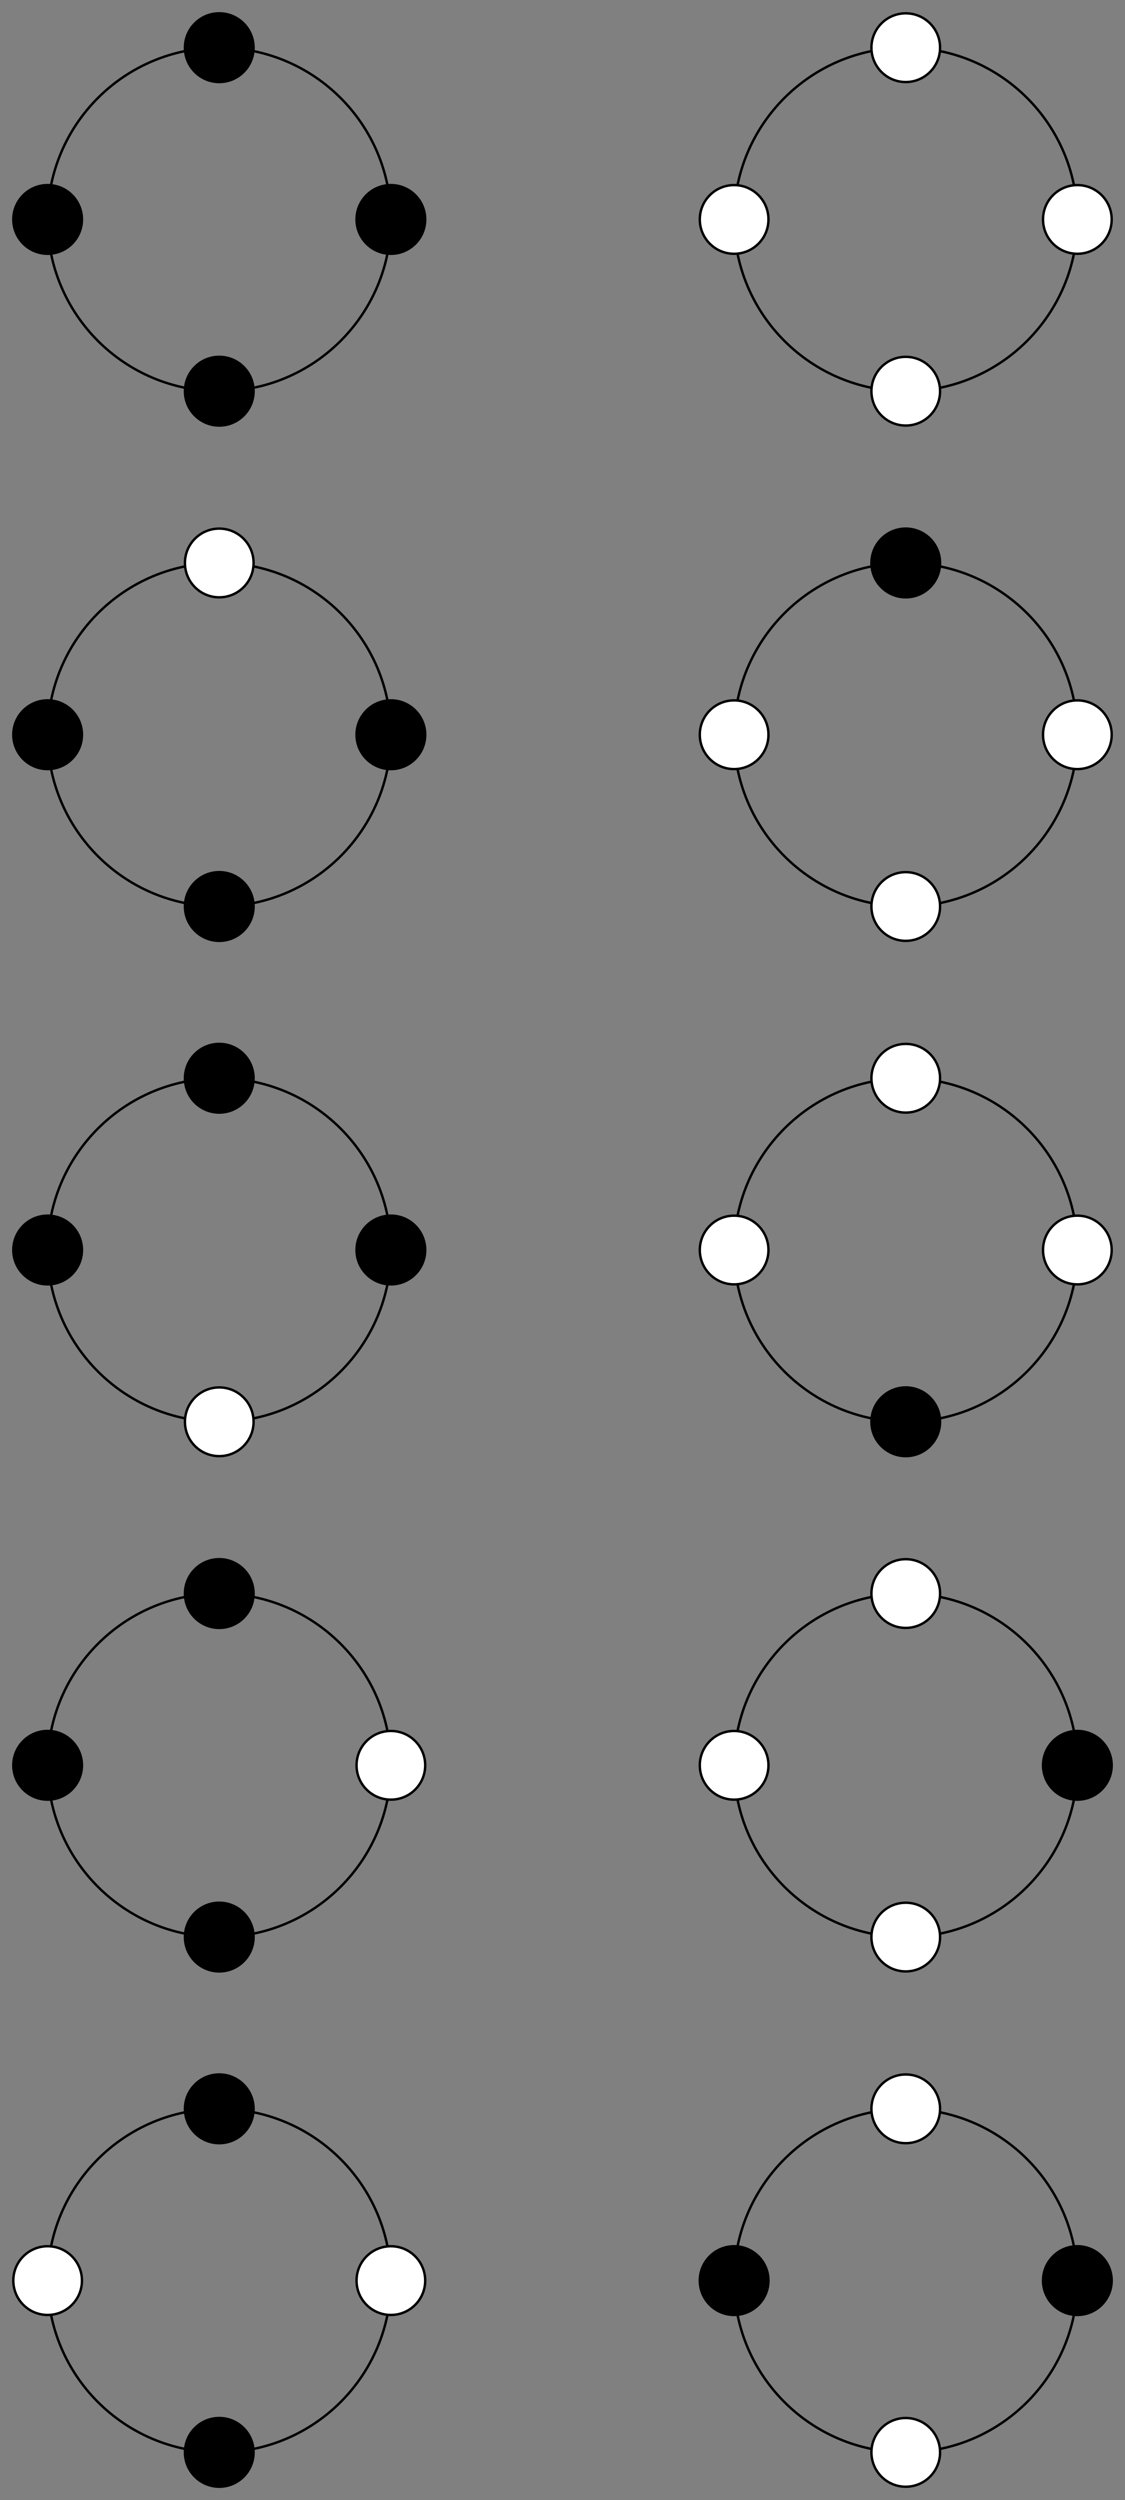 <?xml version="1.0" encoding="UTF-8"?>
<svg xmlns="http://www.w3.org/2000/svg" xmlns:xlink="http://www.w3.org/1999/xlink" width="185.816pt" height="412.587pt" viewBox="0 0 185.816 412.587" version="1.1">
<rect x="0" y="0" width="185.816" height="412.587" fill="#808080" stroke="none"/>
<defs>
<clipPath id="clip1">
  <path d="M 166 24 L 185.816 24 L 185.816 48 L 166 48 Z M 166 24 "/>
</clipPath>
<clipPath id="clip2">
  <path d="M 166 109 L 185.816 109 L 185.816 133 L 166 133 Z M 166 109 "/>
</clipPath>
<clipPath id="clip3">
  <path d="M 166 194 L 185.816 194 L 185.816 218 L 166 218 Z M 166 194 "/>
</clipPath>
<clipPath id="clip4">
  <path d="M 166 280 L 185.816 280 L 185.816 303 L 166 303 Z M 166 280 "/>
</clipPath>
<clipPath id="clip5">
  <path d="M 24 393 L 48 393 L 48 412.586 L 24 412.586 Z M 24 393 "/>
</clipPath>
<clipPath id="clip6">
  <path d="M 166 365 L 185.816 365 L 185.816 388 L 166 388 Z M 166 365 "/>
</clipPath>
<clipPath id="clip7">
  <path d="M 138 393 L 161 393 L 161 412.586 L 138 412.586 Z M 138 393 "/>
</clipPath>
</defs>
<g id="surface1">
<path style="fill:none;stroke-width:0.399;stroke-linecap:butt;stroke-linejoin:miter;stroke:rgb(0%,0%,0%);stroke-opacity:1;stroke-miterlimit:10;" d="M -28.346 0 C -28.346 15.656 -41.037 28.348 -56.693 28.348 C -72.349 28.348 -85.041 15.656 -85.041 0 C -85.041 -15.656 -72.349 -28.348 -56.693 -28.348 C -41.037 -28.348 -28.346 -15.656 -28.346 0 Z M -28.346 0 " transform="matrix(1,0,0,-1,92.908,36.215)"/>
<path style="fill-rule:nonzero;fill:rgb(0%,0%,0%);fill-opacity:1;stroke-width:0.399;stroke-linecap:butt;stroke-linejoin:miter;stroke:rgb(0%,0%,0%);stroke-opacity:1;stroke-miterlimit:10;" d="M -51.025 28.348 C -51.025 31.477 -53.564 34.016 -56.693 34.016 C -59.826 34.016 -62.361 31.477 -62.361 28.348 C -62.361 25.215 -59.826 22.676 -56.693 22.676 C -53.564 22.676 -51.025 25.215 -51.025 28.348 Z M -51.025 28.348 " transform="matrix(1,0,0,-1,92.908,36.215)"/>
<path style="fill-rule:nonzero;fill:rgb(0%,0%,0%);fill-opacity:1;stroke-width:0.399;stroke-linecap:butt;stroke-linejoin:miter;stroke:rgb(0%,0%,0%);stroke-opacity:1;stroke-miterlimit:10;" d="M -22.678 0 C -22.678 3.133 -25.217 5.668 -28.346 5.668 C -31.478 5.668 -34.017 3.133 -34.017 0 C -34.017 -3.133 -31.478 -5.668 -28.346 -5.668 C -25.217 -5.668 -22.678 -3.133 -22.678 0 Z M -22.678 0 " transform="matrix(1,0,0,-1,92.908,36.215)"/>
<path style="fill-rule:nonzero;fill:rgb(0%,0%,0%);fill-opacity:1;stroke-width:0.399;stroke-linecap:butt;stroke-linejoin:miter;stroke:rgb(0%,0%,0%);stroke-opacity:1;stroke-miterlimit:10;" d="M -51.025 -28.348 C -51.025 -25.215 -53.564 -22.676 -56.693 -22.676 C -59.826 -22.676 -62.361 -25.215 -62.361 -28.348 C -62.361 -31.476 -59.826 -34.015 -56.693 -34.015 C -53.564 -34.015 -51.025 -31.476 -51.025 -28.348 Z M -51.025 -28.348 " transform="matrix(1,0,0,-1,92.908,36.215)"/>
<path style="fill-rule:nonzero;fill:rgb(0%,0%,0%);fill-opacity:1;stroke-width:0.399;stroke-linecap:butt;stroke-linejoin:miter;stroke:rgb(0%,0%,0%);stroke-opacity:1;stroke-miterlimit:10;" d="M -79.373 0 C -79.373 3.133 -81.908 5.668 -85.041 5.668 C -88.17 5.668 -90.709 3.133 -90.709 0 C -90.709 -3.133 -88.17 -5.668 -85.041 -5.668 C -81.908 -5.668 -79.373 -3.133 -79.373 0 Z M -79.373 0 " transform="matrix(1,0,0,-1,92.908,36.215)"/>
<path style="fill:none;stroke-width:0.399;stroke-linecap:butt;stroke-linejoin:miter;stroke:rgb(0%,0%,0%);stroke-opacity:1;stroke-miterlimit:10;" d="M 85.041 0 C 85.041 15.656 72.35 28.348 56.694 28.348 C 41.037 28.348 28.346 15.656 28.346 0 C 28.346 -15.656 41.037 -28.348 56.694 -28.348 C 72.35 -28.348 85.041 -15.656 85.041 0 Z M 85.041 0 " transform="matrix(1,0,0,-1,92.908,36.215)"/>
<path style="fill-rule:nonzero;fill:rgb(100%,100%,100%);fill-opacity:1;stroke-width:0.399;stroke-linecap:butt;stroke-linejoin:miter;stroke:rgb(0%,0%,0%);stroke-opacity:1;stroke-miterlimit:10;" d="M 62.362 28.348 C 62.362 31.477 59.826 34.016 56.694 34.016 C 53.561 34.016 51.026 31.477 51.026 28.348 C 51.026 25.215 53.561 22.676 56.694 22.676 C 59.826 22.676 62.362 25.215 62.362 28.348 Z M 62.362 28.348 " transform="matrix(1,0,0,-1,92.908,36.215)"/>
<path style=" stroke:none;fill-rule:nonzero;fill:rgb(100%,100%,100%);fill-opacity:1;" d="M 183.617 36.215 C 183.617 33.082 181.078 30.547 177.949 30.547 C 174.816 30.547 172.277 33.082 172.277 36.215 C 172.277 39.348 174.816 41.883 177.949 41.883 C 181.078 41.883 183.617 39.348 183.617 36.215 Z M 183.617 36.215 "/>
<g clip-path="url(#clip1)" clip-rule="nonzero">
<path style="fill:none;stroke-width:0.399;stroke-linecap:butt;stroke-linejoin:miter;stroke:rgb(0%,0%,0%);stroke-opacity:1;stroke-miterlimit:10;" d="M 90.709 0 C 90.709 3.133 88.17 5.668 85.041 5.668 C 81.908 5.668 79.369 3.133 79.369 0 C 79.369 -3.133 81.908 -5.668 85.041 -5.668 C 88.17 -5.668 90.709 -3.133 90.709 0 Z M 90.709 0 " transform="matrix(1,0,0,-1,92.908,36.215)"/>
</g>
<path style="fill-rule:nonzero;fill:rgb(100%,100%,100%);fill-opacity:1;stroke-width:0.399;stroke-linecap:butt;stroke-linejoin:miter;stroke:rgb(0%,0%,0%);stroke-opacity:1;stroke-miterlimit:10;" d="M 62.362 -28.348 C 62.362 -25.215 59.826 -22.676 56.694 -22.676 C 53.561 -22.676 51.026 -25.215 51.026 -28.348 C 51.026 -31.476 53.561 -34.015 56.694 -34.015 C 59.826 -34.015 62.362 -31.476 62.362 -28.348 Z M 62.362 -28.348 " transform="matrix(1,0,0,-1,92.908,36.215)"/>
<path style="fill-rule:nonzero;fill:rgb(100%,100%,100%);fill-opacity:1;stroke-width:0.399;stroke-linecap:butt;stroke-linejoin:miter;stroke:rgb(0%,0%,0%);stroke-opacity:1;stroke-miterlimit:10;" d="M 34.018 0 C 34.018 3.133 31.479 5.668 28.346 5.668 C 25.217 5.668 22.678 3.133 22.678 0 C 22.678 -3.133 25.217 -5.668 28.346 -5.668 C 31.479 -5.668 34.018 -3.133 34.018 0 Z M 34.018 0 " transform="matrix(1,0,0,-1,92.908,36.215)"/>
<path style="fill:none;stroke-width:0.399;stroke-linecap:butt;stroke-linejoin:miter;stroke:rgb(0%,0%,0%);stroke-opacity:1;stroke-miterlimit:10;" d="M -28.346 -85.039 C -28.346 -69.387 -41.037 -56.695 -56.693 -56.695 C -72.349 -56.695 -85.041 -69.387 -85.041 -85.039 C -85.041 -100.695 -72.349 -113.387 -56.693 -113.387 C -41.037 -113.387 -28.346 -100.695 -28.346 -85.039 Z M -28.346 -85.039 " transform="matrix(1,0,0,-1,92.908,36.215)"/>
<path style="fill-rule:nonzero;fill:rgb(100%,100%,100%);fill-opacity:1;stroke-width:0.399;stroke-linecap:butt;stroke-linejoin:miter;stroke:rgb(0%,0%,0%);stroke-opacity:1;stroke-miterlimit:10;" d="M -51.025 -56.695 C -51.025 -53.562 -53.564 -51.023 -56.693 -51.023 C -59.826 -51.023 -62.361 -53.562 -62.361 -56.695 C -62.361 -59.824 -59.826 -62.363 -56.693 -62.363 C -53.564 -62.363 -51.025 -59.824 -51.025 -56.695 Z M -51.025 -56.695 " transform="matrix(1,0,0,-1,92.908,36.215)"/>
<path style="fill-rule:nonzero;fill:rgb(0%,0%,0%);fill-opacity:1;stroke-width:0.399;stroke-linecap:butt;stroke-linejoin:miter;stroke:rgb(0%,0%,0%);stroke-opacity:1;stroke-miterlimit:10;" d="M -22.678 -85.039 C -22.678 -81.91 -25.217 -79.371 -28.346 -79.371 C -31.478 -79.371 -34.017 -81.91 -34.017 -85.039 C -34.017 -88.172 -31.478 -90.711 -28.346 -90.711 C -25.217 -90.711 -22.678 -88.172 -22.678 -85.039 Z M -22.678 -85.039 " transform="matrix(1,0,0,-1,92.908,36.215)"/>
<path style="fill-rule:nonzero;fill:rgb(0%,0%,0%);fill-opacity:1;stroke-width:0.399;stroke-linecap:butt;stroke-linejoin:miter;stroke:rgb(0%,0%,0%);stroke-opacity:1;stroke-miterlimit:10;" d="M -51.025 -113.387 C -51.025 -110.258 -53.564 -107.719 -56.693 -107.719 C -59.826 -107.719 -62.361 -110.258 -62.361 -113.387 C -62.361 -116.519 -59.826 -119.058 -56.693 -119.058 C -53.564 -119.058 -51.025 -116.519 -51.025 -113.387 Z M -51.025 -113.387 " transform="matrix(1,0,0,-1,92.908,36.215)"/>
<path style="fill-rule:nonzero;fill:rgb(0%,0%,0%);fill-opacity:1;stroke-width:0.399;stroke-linecap:butt;stroke-linejoin:miter;stroke:rgb(0%,0%,0%);stroke-opacity:1;stroke-miterlimit:10;" d="M -79.373 -85.039 C -79.373 -81.91 -81.908 -79.371 -85.041 -79.371 C -88.17 -79.371 -90.709 -81.91 -90.709 -85.039 C -90.709 -88.172 -88.17 -90.711 -85.041 -90.711 C -81.908 -90.711 -79.373 -88.172 -79.373 -85.039 Z M -79.373 -85.039 " transform="matrix(1,0,0,-1,92.908,36.215)"/>
<path style="fill:none;stroke-width:0.399;stroke-linecap:butt;stroke-linejoin:miter;stroke:rgb(0%,0%,0%);stroke-opacity:1;stroke-miterlimit:10;" d="M 85.041 -85.039 C 85.041 -69.387 72.35 -56.695 56.694 -56.695 C 41.037 -56.695 28.346 -69.387 28.346 -85.039 C 28.346 -100.695 41.037 -113.387 56.694 -113.387 C 72.35 -113.387 85.041 -100.695 85.041 -85.039 Z M 85.041 -85.039 " transform="matrix(1,0,0,-1,92.908,36.215)"/>
<path style="fill-rule:nonzero;fill:rgb(0%,0%,0%);fill-opacity:1;stroke-width:0.399;stroke-linecap:butt;stroke-linejoin:miter;stroke:rgb(0%,0%,0%);stroke-opacity:1;stroke-miterlimit:10;" d="M 62.362 -56.695 C 62.362 -53.562 59.826 -51.023 56.694 -51.023 C 53.561 -51.023 51.026 -53.562 51.026 -56.695 C 51.026 -59.824 53.561 -62.363 56.694 -62.363 C 59.826 -62.363 62.362 -59.824 62.362 -56.695 Z M 62.362 -56.695 " transform="matrix(1,0,0,-1,92.908,36.215)"/>
<path style=" stroke:none;fill-rule:nonzero;fill:rgb(100%,100%,100%);fill-opacity:1;" d="M 183.617 121.254 C 183.617 118.125 181.078 115.586 177.949 115.586 C 174.816 115.586 172.277 118.125 172.277 121.254 C 172.277 124.387 174.816 126.926 177.949 126.926 C 181.078 126.926 183.617 124.387 183.617 121.254 Z M 183.617 121.254 "/>
<g clip-path="url(#clip2)" clip-rule="nonzero">
<path style="fill:none;stroke-width:0.399;stroke-linecap:butt;stroke-linejoin:miter;stroke:rgb(0%,0%,0%);stroke-opacity:1;stroke-miterlimit:10;" d="M 90.709 -85.039 C 90.709 -81.91 88.17 -79.371 85.041 -79.371 C 81.908 -79.371 79.369 -81.91 79.369 -85.039 C 79.369 -88.172 81.908 -90.711 85.041 -90.711 C 88.17 -90.711 90.709 -88.172 90.709 -85.039 Z M 90.709 -85.039 " transform="matrix(1,0,0,-1,92.908,36.215)"/>
</g>
<path style="fill-rule:nonzero;fill:rgb(100%,100%,100%);fill-opacity:1;stroke-width:0.399;stroke-linecap:butt;stroke-linejoin:miter;stroke:rgb(0%,0%,0%);stroke-opacity:1;stroke-miterlimit:10;" d="M 62.362 -113.387 C 62.362 -110.258 59.826 -107.719 56.694 -107.719 C 53.561 -107.719 51.026 -110.258 51.026 -113.387 C 51.026 -116.519 53.561 -119.058 56.694 -119.058 C 59.826 -119.058 62.362 -116.519 62.362 -113.387 Z M 62.362 -113.387 " transform="matrix(1,0,0,-1,92.908,36.215)"/>
<path style="fill-rule:nonzero;fill:rgb(100%,100%,100%);fill-opacity:1;stroke-width:0.399;stroke-linecap:butt;stroke-linejoin:miter;stroke:rgb(0%,0%,0%);stroke-opacity:1;stroke-miterlimit:10;" d="M 34.018 -85.039 C 34.018 -81.91 31.479 -79.371 28.346 -79.371 C 25.217 -79.371 22.678 -81.91 22.678 -85.039 C 22.678 -88.172 25.217 -90.711 28.346 -90.711 C 31.479 -90.711 34.018 -88.172 34.018 -85.039 Z M 34.018 -85.039 " transform="matrix(1,0,0,-1,92.908,36.215)"/>
<path style="fill:none;stroke-width:0.399;stroke-linecap:butt;stroke-linejoin:miter;stroke:rgb(0%,0%,0%);stroke-opacity:1;stroke-miterlimit:10;" d="M -28.346 -170.082 C -28.346 -154.426 -41.037 -141.734 -56.693 -141.734 C -72.349 -141.734 -85.041 -154.426 -85.041 -170.082 C -85.041 -185.738 -72.349 -198.43 -56.693 -198.43 C -41.037 -198.43 -28.346 -185.738 -28.346 -170.082 Z M -28.346 -170.082 " transform="matrix(1,0,0,-1,92.908,36.215)"/>
<path style="fill-rule:nonzero;fill:rgb(0%,0%,0%);fill-opacity:1;stroke-width:0.399;stroke-linecap:butt;stroke-linejoin:miter;stroke:rgb(0%,0%,0%);stroke-opacity:1;stroke-miterlimit:10;" d="M -51.025 -141.734 C -51.025 -138.601 -53.564 -136.066 -56.693 -136.066 C -59.826 -136.066 -62.361 -138.601 -62.361 -141.734 C -62.361 -144.867 -59.826 -147.402 -56.693 -147.402 C -53.564 -147.402 -51.025 -144.867 -51.025 -141.734 Z M -51.025 -141.734 " transform="matrix(1,0,0,-1,92.908,36.215)"/>
<path style="fill-rule:nonzero;fill:rgb(0%,0%,0%);fill-opacity:1;stroke-width:0.399;stroke-linecap:butt;stroke-linejoin:miter;stroke:rgb(0%,0%,0%);stroke-opacity:1;stroke-miterlimit:10;" d="M -22.678 -170.082 C -22.678 -166.949 -25.217 -164.41 -28.346 -164.41 C -31.478 -164.41 -34.017 -166.949 -34.017 -170.082 C -34.017 -173.211 -31.478 -175.75 -28.346 -175.75 C -25.217 -175.75 -22.678 -173.211 -22.678 -170.082 Z M -22.678 -170.082 " transform="matrix(1,0,0,-1,92.908,36.215)"/>
<path style="fill-rule:nonzero;fill:rgb(100%,100%,100%);fill-opacity:1;stroke-width:0.399;stroke-linecap:butt;stroke-linejoin:miter;stroke:rgb(0%,0%,0%);stroke-opacity:1;stroke-miterlimit:10;" d="M -51.025 -198.43 C -51.025 -195.297 -53.564 -192.758 -56.693 -192.758 C -59.826 -192.758 -62.361 -195.297 -62.361 -198.43 C -62.361 -201.558 -59.826 -204.097 -56.693 -204.097 C -53.564 -204.097 -51.025 -201.558 -51.025 -198.43 Z M -51.025 -198.43 " transform="matrix(1,0,0,-1,92.908,36.215)"/>
<path style="fill-rule:nonzero;fill:rgb(0%,0%,0%);fill-opacity:1;stroke-width:0.399;stroke-linecap:butt;stroke-linejoin:miter;stroke:rgb(0%,0%,0%);stroke-opacity:1;stroke-miterlimit:10;" d="M -79.373 -170.082 C -79.373 -166.949 -81.908 -164.41 -85.041 -164.41 C -88.17 -164.41 -90.709 -166.949 -90.709 -170.082 C -90.709 -173.211 -88.17 -175.75 -85.041 -175.75 C -81.908 -175.75 -79.373 -173.211 -79.373 -170.082 Z M -79.373 -170.082 " transform="matrix(1,0,0,-1,92.908,36.215)"/>
<path style="fill:none;stroke-width:0.399;stroke-linecap:butt;stroke-linejoin:miter;stroke:rgb(0%,0%,0%);stroke-opacity:1;stroke-miterlimit:10;" d="M 85.041 -170.082 C 85.041 -154.426 72.35 -141.734 56.694 -141.734 C 41.037 -141.734 28.346 -154.426 28.346 -170.082 C 28.346 -185.738 41.037 -198.43 56.694 -198.43 C 72.35 -198.43 85.041 -185.738 85.041 -170.082 Z M 85.041 -170.082 " transform="matrix(1,0,0,-1,92.908,36.215)"/>
<path style="fill-rule:nonzero;fill:rgb(100%,100%,100%);fill-opacity:1;stroke-width:0.399;stroke-linecap:butt;stroke-linejoin:miter;stroke:rgb(0%,0%,0%);stroke-opacity:1;stroke-miterlimit:10;" d="M 62.362 -141.734 C 62.362 -138.601 59.826 -136.066 56.694 -136.066 C 53.561 -136.066 51.026 -138.601 51.026 -141.734 C 51.026 -144.867 53.561 -147.402 56.694 -147.402 C 59.826 -147.402 62.362 -144.867 62.362 -141.734 Z M 62.362 -141.734 " transform="matrix(1,0,0,-1,92.908,36.215)"/>
<path style=" stroke:none;fill-rule:nonzero;fill:rgb(100%,100%,100%);fill-opacity:1;" d="M 183.617 206.297 C 183.617 203.164 181.078 200.625 177.949 200.625 C 174.816 200.625 172.277 203.164 172.277 206.297 C 172.277 209.426 174.816 211.965 177.949 211.965 C 181.078 211.965 183.617 209.426 183.617 206.297 Z M 183.617 206.297 "/>
<g clip-path="url(#clip3)" clip-rule="nonzero">
<path style="fill:none;stroke-width:0.399;stroke-linecap:butt;stroke-linejoin:miter;stroke:rgb(0%,0%,0%);stroke-opacity:1;stroke-miterlimit:10;" d="M 90.709 -170.082 C 90.709 -166.949 88.17 -164.41 85.041 -164.41 C 81.908 -164.41 79.369 -166.949 79.369 -170.082 C 79.369 -173.211 81.908 -175.75 85.041 -175.75 C 88.17 -175.75 90.709 -173.211 90.709 -170.082 Z M 90.709 -170.082 " transform="matrix(1,0,0,-1,92.908,36.215)"/>
</g>
<path style="fill-rule:nonzero;fill:rgb(0%,0%,0%);fill-opacity:1;stroke-width:0.399;stroke-linecap:butt;stroke-linejoin:miter;stroke:rgb(0%,0%,0%);stroke-opacity:1;stroke-miterlimit:10;" d="M 62.362 -198.43 C 62.362 -195.297 59.826 -192.758 56.694 -192.758 C 53.561 -192.758 51.026 -195.297 51.026 -198.43 C 51.026 -201.558 53.561 -204.097 56.694 -204.097 C 59.826 -204.097 62.362 -201.558 62.362 -198.43 Z M 62.362 -198.43 " transform="matrix(1,0,0,-1,92.908,36.215)"/>
<path style="fill-rule:nonzero;fill:rgb(100%,100%,100%);fill-opacity:1;stroke-width:0.399;stroke-linecap:butt;stroke-linejoin:miter;stroke:rgb(0%,0%,0%);stroke-opacity:1;stroke-miterlimit:10;" d="M 34.018 -170.082 C 34.018 -166.949 31.479 -164.41 28.346 -164.41 C 25.217 -164.41 22.678 -166.949 22.678 -170.082 C 22.678 -173.211 25.217 -175.75 28.346 -175.75 C 31.479 -175.75 34.018 -173.211 34.018 -170.082 Z M 34.018 -170.082 " transform="matrix(1,0,0,-1,92.908,36.215)"/>
<path style="fill:none;stroke-width:0.399;stroke-linecap:butt;stroke-linejoin:miter;stroke:rgb(0%,0%,0%);stroke-opacity:1;stroke-miterlimit:10;" d="M -28.346 -255.121 C -28.346 -239.465 -41.037 -226.773 -56.693 -226.773 C -72.349 -226.773 -85.041 -239.465 -85.041 -255.121 C -85.041 -270.777 -72.349 -283.469 -56.693 -283.469 C -41.037 -283.469 -28.346 -270.777 -28.346 -255.121 Z M -28.346 -255.121 " transform="matrix(1,0,0,-1,92.908,36.215)"/>
<path style="fill-rule:nonzero;fill:rgb(0%,0%,0%);fill-opacity:1;stroke-width:0.399;stroke-linecap:butt;stroke-linejoin:miter;stroke:rgb(0%,0%,0%);stroke-opacity:1;stroke-miterlimit:10;" d="M -51.025 -226.773 C -51.025 -223.644 -53.564 -221.105 -56.693 -221.105 C -59.826 -221.105 -62.361 -223.644 -62.361 -226.773 C -62.361 -229.906 -59.826 -232.445 -56.693 -232.445 C -53.564 -232.445 -51.025 -229.906 -51.025 -226.773 Z M -51.025 -226.773 " transform="matrix(1,0,0,-1,92.908,36.215)"/>
<path style="fill-rule:nonzero;fill:rgb(100%,100%,100%);fill-opacity:1;stroke-width:0.399;stroke-linecap:butt;stroke-linejoin:miter;stroke:rgb(0%,0%,0%);stroke-opacity:1;stroke-miterlimit:10;" d="M -22.678 -255.121 C -22.678 -251.992 -25.217 -249.453 -28.346 -249.453 C -31.478 -249.453 -34.017 -251.992 -34.017 -255.121 C -34.017 -258.254 -31.478 -260.789 -28.346 -260.789 C -25.217 -260.789 -22.678 -258.254 -22.678 -255.121 Z M -22.678 -255.121 " transform="matrix(1,0,0,-1,92.908,36.215)"/>
<path style="fill-rule:nonzero;fill:rgb(0%,0%,0%);fill-opacity:1;stroke-width:0.399;stroke-linecap:butt;stroke-linejoin:miter;stroke:rgb(0%,0%,0%);stroke-opacity:1;stroke-miterlimit:10;" d="M -51.025 -283.469 C -51.025 -280.336 -53.564 -277.801 -56.693 -277.801 C -59.826 -277.801 -62.361 -280.336 -62.361 -283.469 C -62.361 -286.598 -59.826 -289.137 -56.693 -289.137 C -53.564 -289.137 -51.025 -286.598 -51.025 -283.469 Z M -51.025 -283.469 " transform="matrix(1,0,0,-1,92.908,36.215)"/>
<path style="fill-rule:nonzero;fill:rgb(0%,0%,0%);fill-opacity:1;stroke-width:0.399;stroke-linecap:butt;stroke-linejoin:miter;stroke:rgb(0%,0%,0%);stroke-opacity:1;stroke-miterlimit:10;" d="M -79.373 -255.121 C -79.373 -251.992 -81.908 -249.453 -85.041 -249.453 C -88.17 -249.453 -90.709 -251.992 -90.709 -255.121 C -90.709 -258.254 -88.17 -260.789 -85.041 -260.789 C -81.908 -260.789 -79.373 -258.254 -79.373 -255.121 Z M -79.373 -255.121 " transform="matrix(1,0,0,-1,92.908,36.215)"/>
<path style="fill:none;stroke-width:0.399;stroke-linecap:butt;stroke-linejoin:miter;stroke:rgb(0%,0%,0%);stroke-opacity:1;stroke-miterlimit:10;" d="M 85.041 -255.121 C 85.041 -239.465 72.35 -226.773 56.694 -226.773 C 41.037 -226.773 28.346 -239.465 28.346 -255.121 C 28.346 -270.777 41.037 -283.469 56.694 -283.469 C 72.35 -283.469 85.041 -270.777 85.041 -255.121 Z M 85.041 -255.121 " transform="matrix(1,0,0,-1,92.908,36.215)"/>
<path style="fill-rule:nonzero;fill:rgb(100%,100%,100%);fill-opacity:1;stroke-width:0.399;stroke-linecap:butt;stroke-linejoin:miter;stroke:rgb(0%,0%,0%);stroke-opacity:1;stroke-miterlimit:10;" d="M 62.362 -226.773 C 62.362 -223.644 59.826 -221.105 56.694 -221.105 C 53.561 -221.105 51.026 -223.644 51.026 -226.773 C 51.026 -229.906 53.561 -232.445 56.694 -232.445 C 59.826 -232.445 62.362 -229.906 62.362 -226.773 Z M 62.362 -226.773 " transform="matrix(1,0,0,-1,92.908,36.215)"/>
<path style=" stroke:none;fill-rule:nonzero;fill:rgb(0%,0%,0%);fill-opacity:1;" d="M 183.617 291.336 C 183.617 288.207 181.078 285.668 177.949 285.668 C 174.816 285.668 172.277 288.207 172.277 291.336 C 172.277 294.469 174.816 297.004 177.949 297.004 C 181.078 297.004 183.617 294.469 183.617 291.336 Z M 183.617 291.336 "/>
<g clip-path="url(#clip4)" clip-rule="nonzero">
<path style="fill:none;stroke-width:0.399;stroke-linecap:butt;stroke-linejoin:miter;stroke:rgb(0%,0%,0%);stroke-opacity:1;stroke-miterlimit:10;" d="M 90.709 -255.121 C 90.709 -251.992 88.17 -249.453 85.041 -249.453 C 81.908 -249.453 79.369 -251.992 79.369 -255.121 C 79.369 -258.254 81.908 -260.789 85.041 -260.789 C 88.17 -260.789 90.709 -258.254 90.709 -255.121 Z M 90.709 -255.121 " transform="matrix(1,0,0,-1,92.908,36.215)"/>
</g>
<path style="fill-rule:nonzero;fill:rgb(100%,100%,100%);fill-opacity:1;stroke-width:0.399;stroke-linecap:butt;stroke-linejoin:miter;stroke:rgb(0%,0%,0%);stroke-opacity:1;stroke-miterlimit:10;" d="M 62.362 -283.469 C 62.362 -280.336 59.826 -277.801 56.694 -277.801 C 53.561 -277.801 51.026 -280.336 51.026 -283.469 C 51.026 -286.598 53.561 -289.137 56.694 -289.137 C 59.826 -289.137 62.362 -286.598 62.362 -283.469 Z M 62.362 -283.469 " transform="matrix(1,0,0,-1,92.908,36.215)"/>
<path style="fill-rule:nonzero;fill:rgb(100%,100%,100%);fill-opacity:1;stroke-width:0.399;stroke-linecap:butt;stroke-linejoin:miter;stroke:rgb(0%,0%,0%);stroke-opacity:1;stroke-miterlimit:10;" d="M 34.018 -255.121 C 34.018 -251.992 31.479 -249.453 28.346 -249.453 C 25.217 -249.453 22.678 -251.992 22.678 -255.121 C 22.678 -258.254 25.217 -260.789 28.346 -260.789 C 31.479 -260.789 34.018 -258.254 34.018 -255.121 Z M 34.018 -255.121 " transform="matrix(1,0,0,-1,92.908,36.215)"/>
<path style="fill:none;stroke-width:0.399;stroke-linecap:butt;stroke-linejoin:miter;stroke:rgb(0%,0%,0%);stroke-opacity:1;stroke-miterlimit:10;" d="M -28.346 -340.16 C -28.346 -324.508 -41.037 -311.816 -56.693 -311.816 C -72.349 -311.816 -85.041 -324.508 -85.041 -340.16 C -85.041 -355.816 -72.349 -368.508 -56.693 -368.508 C -41.037 -368.508 -28.346 -355.816 -28.346 -340.16 Z M -28.346 -340.16 " transform="matrix(1,0,0,-1,92.908,36.215)"/>
<path style="fill-rule:nonzero;fill:rgb(0%,0%,0%);fill-opacity:1;stroke-width:0.399;stroke-linecap:butt;stroke-linejoin:miter;stroke:rgb(0%,0%,0%);stroke-opacity:1;stroke-miterlimit:10;" d="M -51.025 -311.816 C -51.025 -308.683 -53.564 -306.144 -56.693 -306.144 C -59.826 -306.144 -62.361 -308.683 -62.361 -311.816 C -62.361 -314.945 -59.826 -317.484 -56.693 -317.484 C -53.564 -317.484 -51.025 -314.945 -51.025 -311.816 Z M -51.025 -311.816 " transform="matrix(1,0,0,-1,92.908,36.215)"/>
<path style="fill-rule:nonzero;fill:rgb(100%,100%,100%);fill-opacity:1;stroke-width:0.399;stroke-linecap:butt;stroke-linejoin:miter;stroke:rgb(0%,0%,0%);stroke-opacity:1;stroke-miterlimit:10;" d="M -22.678 -340.16 C -22.678 -337.031 -25.217 -334.492 -28.346 -334.492 C -31.478 -334.492 -34.017 -337.031 -34.017 -340.16 C -34.017 -343.293 -31.478 -345.832 -28.346 -345.832 C -25.217 -345.832 -22.678 -343.293 -22.678 -340.16 Z M -22.678 -340.16 " transform="matrix(1,0,0,-1,92.908,36.215)"/>
<path style=" stroke:none;fill-rule:nonzero;fill:rgb(0%,0%,0%);fill-opacity:1;" d="M 41.883 404.723 C 41.883 401.594 39.344 399.055 36.215 399.055 C 33.082 399.055 30.547 401.594 30.547 404.723 C 30.547 407.855 33.082 410.395 36.215 410.395 C 39.344 410.395 41.883 407.855 41.883 404.723 Z M 41.883 404.723 "/>
<g clip-path="url(#clip5)" clip-rule="nonzero">
<path style="fill:none;stroke-width:0.399;stroke-linecap:butt;stroke-linejoin:miter;stroke:rgb(0%,0%,0%);stroke-opacity:1;stroke-miterlimit:10;" d="M -51.025 -368.508 C -51.025 -365.379 -53.564 -362.84 -56.693 -362.84 C -59.826 -362.84 -62.361 -365.379 -62.361 -368.508 C -62.361 -371.64 -59.826 -374.18 -56.693 -374.18 C -53.564 -374.18 -51.025 -371.64 -51.025 -368.508 Z M -51.025 -368.508 " transform="matrix(1,0,0,-1,92.908,36.215)"/>
</g>
<path style="fill-rule:nonzero;fill:rgb(100%,100%,100%);fill-opacity:1;stroke-width:0.399;stroke-linecap:butt;stroke-linejoin:miter;stroke:rgb(0%,0%,0%);stroke-opacity:1;stroke-miterlimit:10;" d="M -79.373 -340.16 C -79.373 -337.031 -81.908 -334.492 -85.041 -334.492 C -88.17 -334.492 -90.709 -337.031 -90.709 -340.16 C -90.709 -343.293 -88.17 -345.832 -85.041 -345.832 C -81.908 -345.832 -79.373 -343.293 -79.373 -340.16 Z M -79.373 -340.16 " transform="matrix(1,0,0,-1,92.908,36.215)"/>
<path style="fill:none;stroke-width:0.399;stroke-linecap:butt;stroke-linejoin:miter;stroke:rgb(0%,0%,0%);stroke-opacity:1;stroke-miterlimit:10;" d="M 85.041 -340.16 C 85.041 -324.508 72.35 -311.816 56.694 -311.816 C 41.037 -311.816 28.346 -324.508 28.346 -340.16 C 28.346 -355.816 41.037 -368.508 56.694 -368.508 C 72.35 -368.508 85.041 -355.816 85.041 -340.16 Z M 85.041 -340.16 " transform="matrix(1,0,0,-1,92.908,36.215)"/>
<path style="fill-rule:nonzero;fill:rgb(100%,100%,100%);fill-opacity:1;stroke-width:0.399;stroke-linecap:butt;stroke-linejoin:miter;stroke:rgb(0%,0%,0%);stroke-opacity:1;stroke-miterlimit:10;" d="M 62.362 -311.816 C 62.362 -308.683 59.826 -306.144 56.694 -306.144 C 53.561 -306.144 51.026 -308.683 51.026 -311.816 C 51.026 -314.945 53.561 -317.484 56.694 -317.484 C 59.826 -317.484 62.362 -314.945 62.362 -311.816 Z M 62.362 -311.816 " transform="matrix(1,0,0,-1,92.908,36.215)"/>
<path style=" stroke:none;fill-rule:nonzero;fill:rgb(0%,0%,0%);fill-opacity:1;" d="M 183.617 376.375 C 183.617 373.246 181.078 370.707 177.949 370.707 C 174.816 370.707 172.277 373.246 172.277 376.375 C 172.277 379.508 174.816 382.047 177.949 382.047 C 181.078 382.047 183.617 379.508 183.617 376.375 Z M 183.617 376.375 "/>
<g clip-path="url(#clip6)" clip-rule="nonzero">
<path style="fill:none;stroke-width:0.399;stroke-linecap:butt;stroke-linejoin:miter;stroke:rgb(0%,0%,0%);stroke-opacity:1;stroke-miterlimit:10;" d="M 90.709 -340.16 C 90.709 -337.031 88.17 -334.492 85.041 -334.492 C 81.908 -334.492 79.369 -337.031 79.369 -340.16 C 79.369 -343.293 81.908 -345.832 85.041 -345.832 C 88.17 -345.832 90.709 -343.293 90.709 -340.16 Z M 90.709 -340.16 " transform="matrix(1,0,0,-1,92.908,36.215)"/>
</g>
<path style=" stroke:none;fill-rule:nonzero;fill:rgb(100%,100%,100%);fill-opacity:1;" d="M 155.27 404.723 C 155.27 401.594 152.734 399.055 149.602 399.055 C 146.469 399.055 143.934 401.594 143.934 404.723 C 143.934 407.855 146.469 410.395 149.602 410.395 C 152.734 410.395 155.27 407.855 155.27 404.723 Z M 155.27 404.723 "/>
<g clip-path="url(#clip7)" clip-rule="nonzero">
<path style="fill:none;stroke-width:0.399;stroke-linecap:butt;stroke-linejoin:miter;stroke:rgb(0%,0%,0%);stroke-opacity:1;stroke-miterlimit:10;" d="M 62.362 -368.508 C 62.362 -365.379 59.826 -362.84 56.694 -362.84 C 53.561 -362.84 51.026 -365.379 51.026 -368.508 C 51.026 -371.64 53.561 -374.18 56.694 -374.18 C 59.826 -374.18 62.362 -371.64 62.362 -368.508 Z M 62.362 -368.508 " transform="matrix(1,0,0,-1,92.908,36.215)"/>
</g>
<path style="fill-rule:nonzero;fill:rgb(0%,0%,0%);fill-opacity:1;stroke-width:0.399;stroke-linecap:butt;stroke-linejoin:miter;stroke:rgb(0%,0%,0%);stroke-opacity:1;stroke-miterlimit:10;" d="M 34.018 -340.16 C 34.018 -337.031 31.479 -334.492 28.346 -334.492 C 25.217 -334.492 22.678 -337.031 22.678 -340.16 C 22.678 -343.293 25.217 -345.832 28.346 -345.832 C 31.479 -345.832 34.018 -343.293 34.018 -340.16 Z M 34.018 -340.16 " transform="matrix(1,0,0,-1,92.908,36.215)"/>
</g>
</svg>
